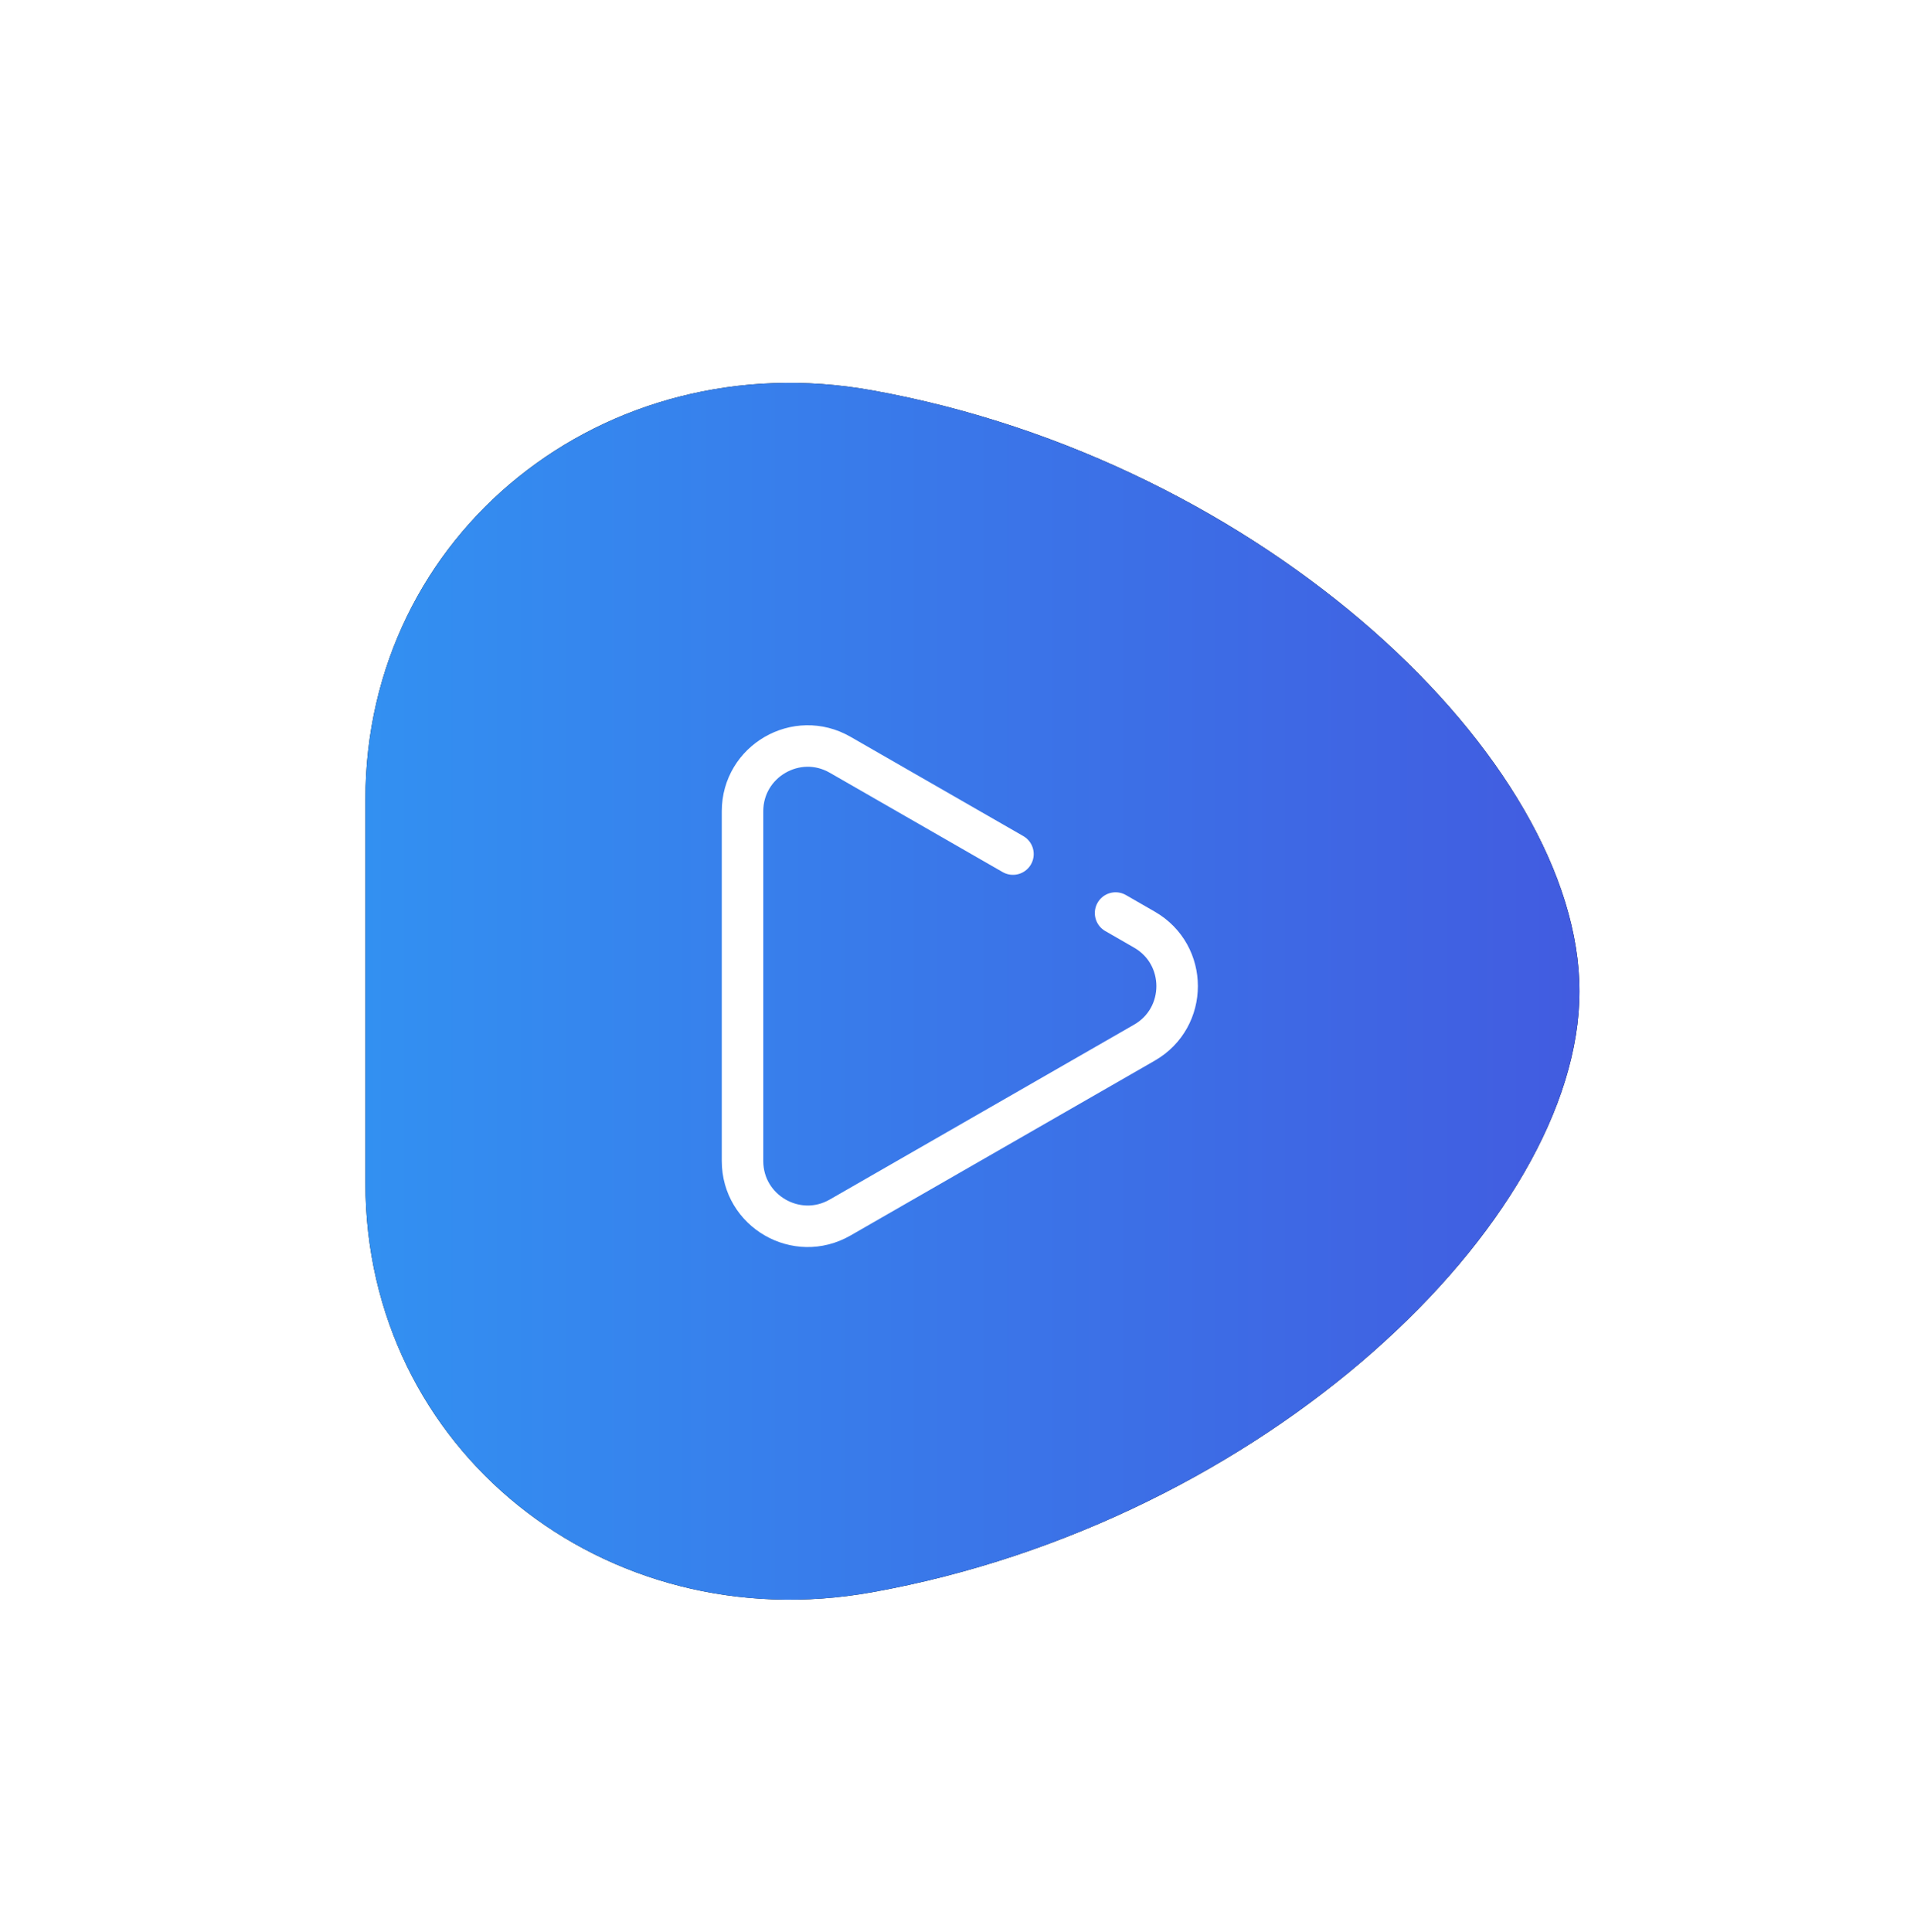 <svg width="110" height="111" viewBox="0 0 110 111" xmlns="http://www.w3.org/2000/svg" xmlns:xlink="http://www.w3.org/1999/xlink"><title>AE06900A-3463-483F-9DF5-8A29BCB75DB6</title><defs><filter x="-50%" y="-50%" width="200%" height="200%" filterUnits="objectBoundingBox" id="a"><feOffset dy="2" in="SourceAlpha" result="shadowOffsetOuter1"/><feGaussianBlur stdDeviation="2.5" in="shadowOffsetOuter1" result="shadowBlurOuter1"/><feColorMatrix values="0 0 0 0 0 0 0 0 0 0 0 0 0 0 0 0 0 0 0.2 0" in="shadowBlurOuter1" result="shadowMatrixOuter1"/><feMerge><feMergeNode in="shadowMatrixOuter1"/><feMergeNode in="SourceGraphic"/></feMerge></filter><linearGradient x1="98.874%" y1="50%" x2="0%" y2="50%" id="d"><stop stop-color="#4561EC" offset="0%"/><stop stop-color="#3598FE" offset="100%"/></linearGradient><path d="M69.776 34.959c0 13.278-18.118 30.49-40.665 34.533C13.73 72.25.001 61.279.001 45.986V23.931C0 8.64 13.73-2.332 29.11.426 51.658 4.468 69.776 21.68 69.776 34.959" id="c"/><filter x="-50%" y="-50%" width="200%" height="200%" filterUnits="objectBoundingBox" id="b"><feOffset in="SourceAlpha" result="shadowOffsetOuter1"/><feGaussianBlur stdDeviation="10" in="shadowOffsetOuter1" result="shadowBlurOuter1"/><feComposite in="shadowBlurOuter1" in2="SourceAlpha" operator="out" result="shadowBlurOuter1"/><feColorMatrix values="0 0 0 0 0 0 0 0 0 0 0 0 0 0 0 0 0 0 0.2 0" in="shadowBlurOuter1"/></filter></defs><g filter="url(#a)" transform="translate(-91 -166)" fill="none" fill-rule="evenodd"><g transform="translate(112 186)"><use fill="#000" filter="url(#b)" xlink:href="#c"/><use fill-opacity=".95" fill="url(#d)" xlink:href="#c"/></g><path d="M155.114 216.463l1.658.954c2.505 1.439 2.505 5.054 0 6.493l-17.488 10.048c-2.496 1.435-5.61-.367-5.61-3.247v-20.095c0-2.88 3.114-4.682 5.61-3.247l9.932 5.706" stroke="#FFF" stroke-width="2.385" stroke-linecap="round" stroke-linejoin="round"/></g></svg>